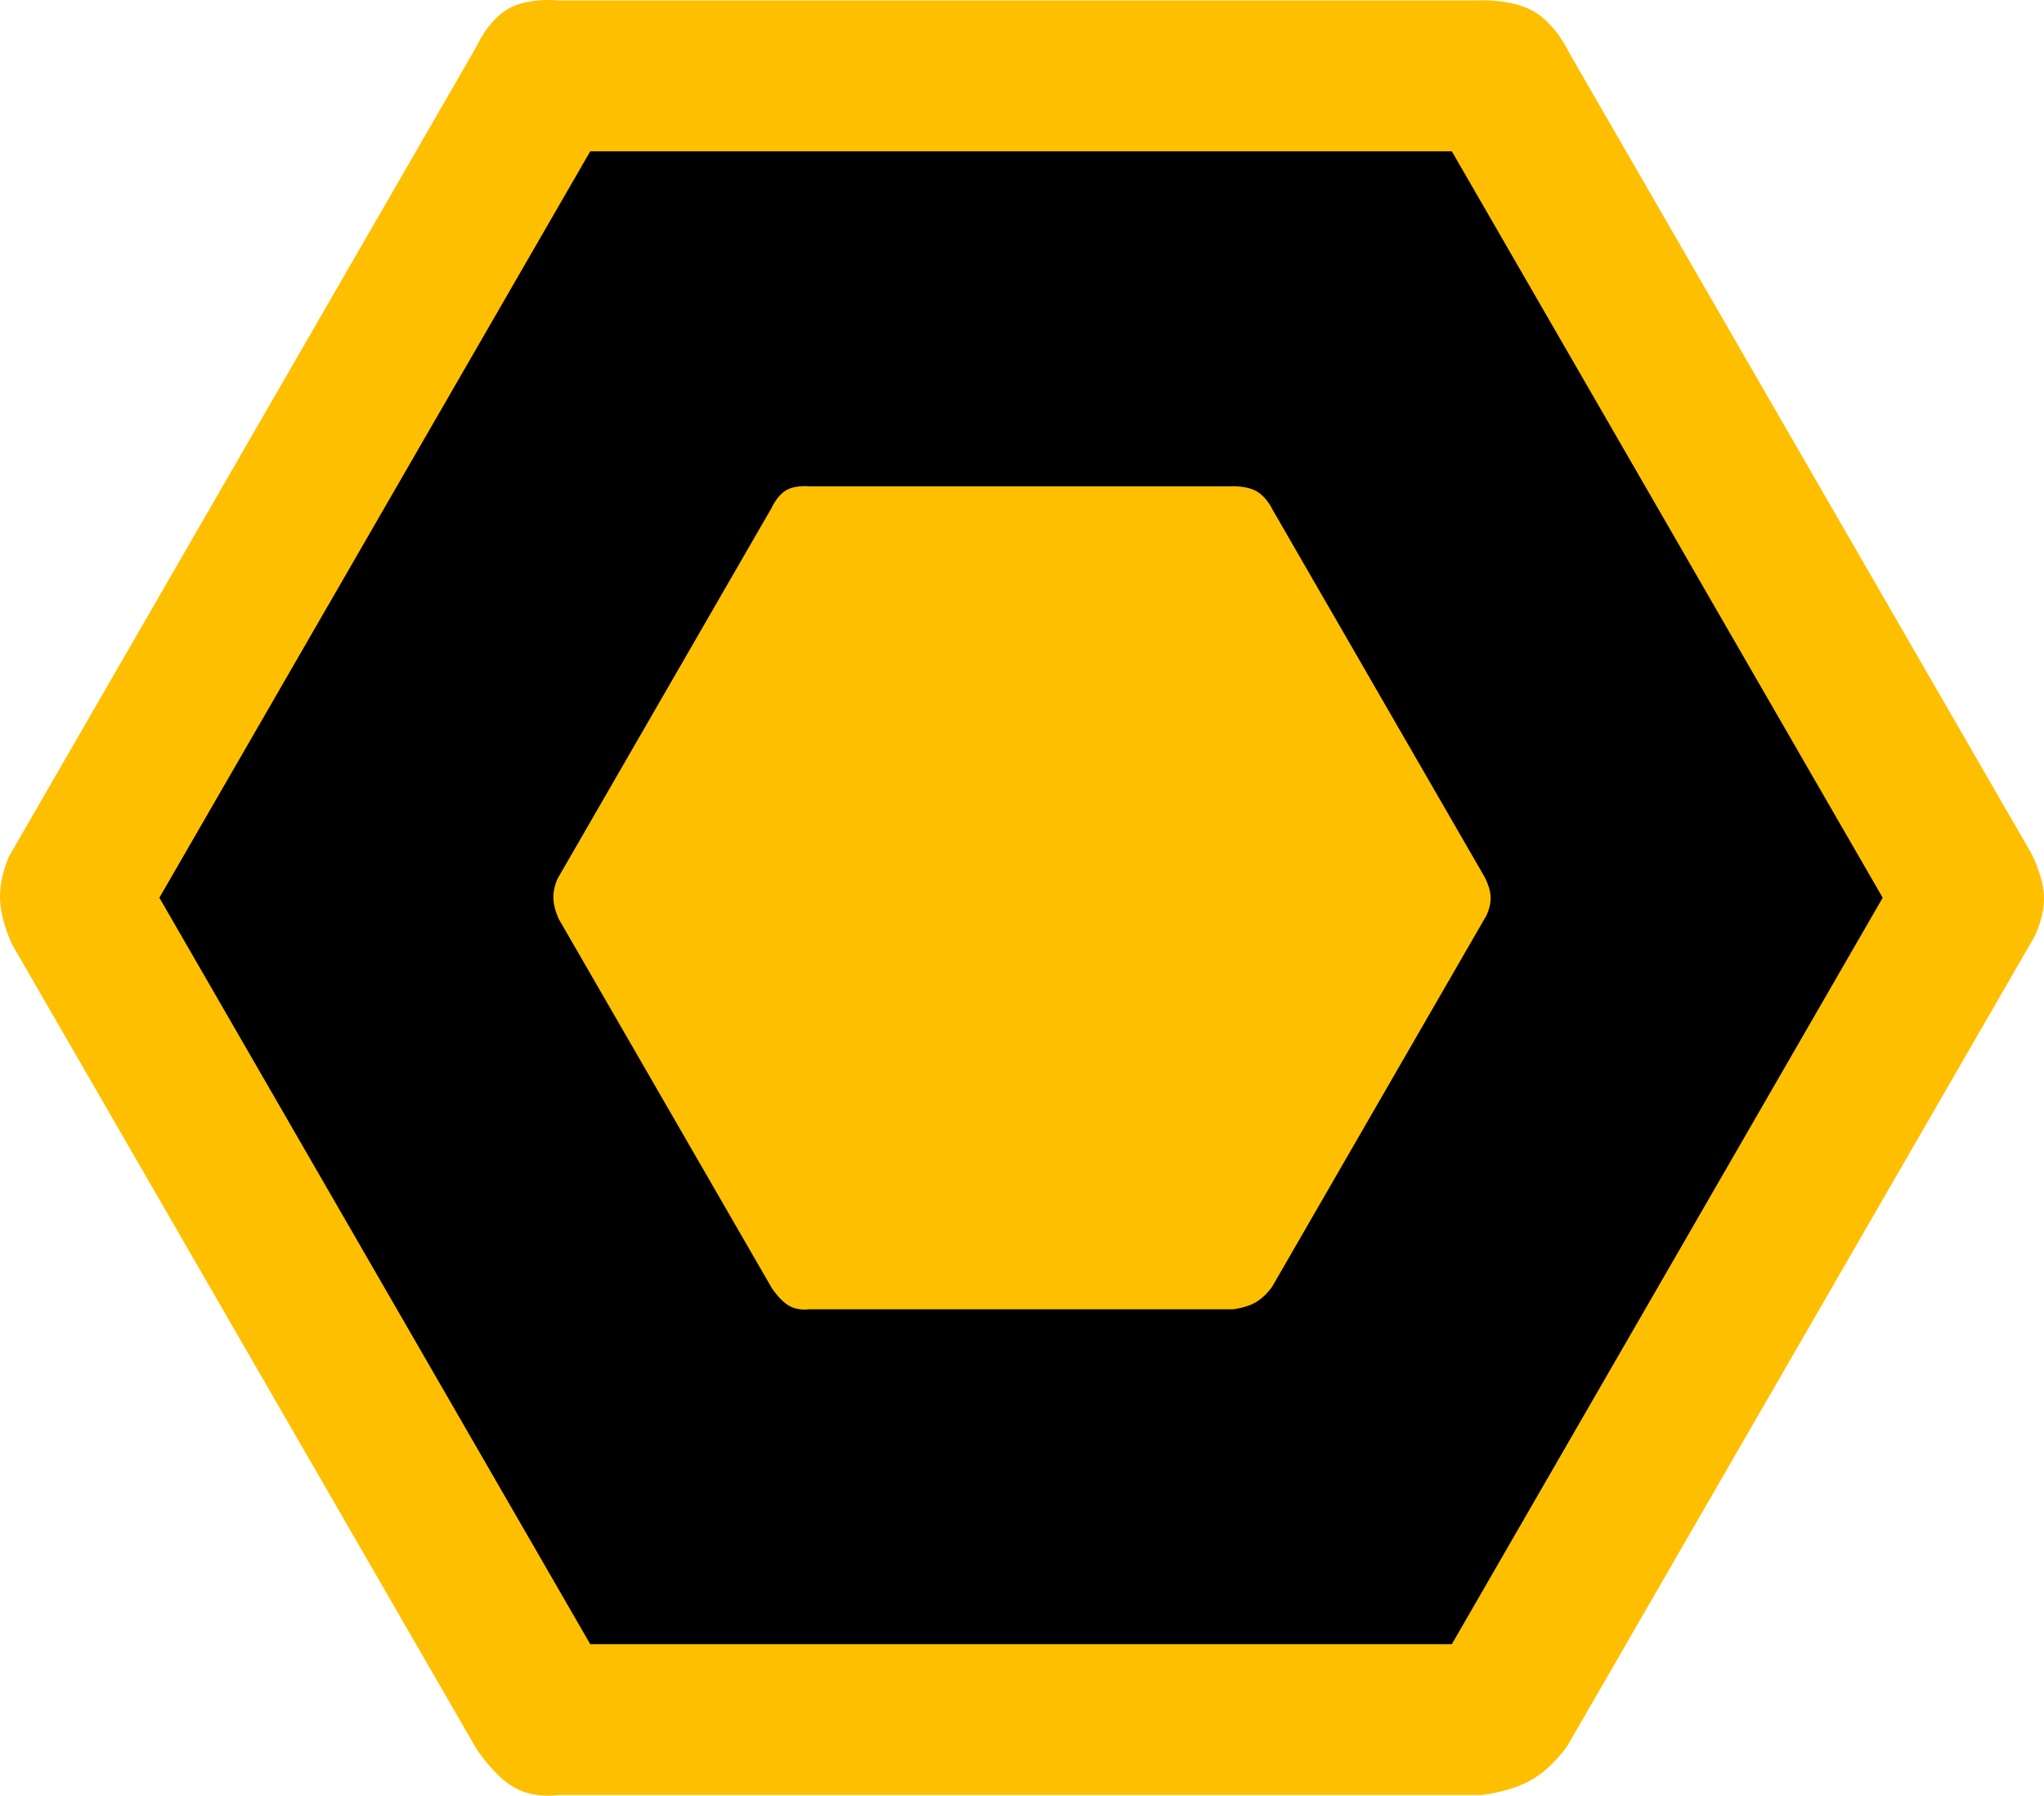 <svg xmlns="http://www.w3.org/2000/svg" width="54.183" height="47.607" viewBox="0 0 54.183 47.607">
  <g id="list-img" transform="translate(-262 -1412.178)">
    <g id="Path_2376" data-name="Path 2376" transform="translate(257.681 1412.365)">
      <path d="M 18.888 45.41 C 18.81 45.33 18.71 45.208 18.639 45.105 L 6.42 23.935 C 6.371 23.814 6.325 23.655 6.319 23.584 C 6.32 23.543 6.339 23.464 6.361 23.396 L 18.675 2.059 L 18.75 1.93 L 18.772 1.871 C 18.781 1.853 18.793 1.833 18.805 1.814 C 18.819 1.813 18.835 1.813 18.852 1.813 C 18.873 1.813 18.891 1.814 18.902 1.814 L 19.032 1.833 L 19.115 1.825 L 43.447 1.825 L 43.539 1.825 L 43.579 1.821 C 43.588 1.821 43.602 1.82 43.62 1.82 C 43.776 1.82 43.9 1.839 43.968 1.854 C 44.005 1.896 44.05 1.962 44.079 2.016 L 44.124 2.127 L 44.163 2.176 L 56.399 23.378 C 56.439 23.457 56.481 23.571 56.498 23.639 C 56.491 23.666 56.48 23.701 56.469 23.73 L 44.188 45.008 C 44.11 45.106 43.988 45.228 43.916 45.27 C 43.827 45.32 43.617 45.376 43.456 45.403 L 19.097 45.403 L 18.928 45.403 L 18.888 45.41 Z" stroke="none"/>
      <path d="M 42.805 43.403 L 54.226 23.614 L 42.805 3.825 L 19.965 3.825 L 8.544 23.614 L 19.965 43.403 L 42.805 43.403 M 18.842 47.42 C 18.612 47.42 18.263 47.383 17.94 47.197 C 17.401 46.886 16.938 46.16 16.938 46.16 L 4.635 24.843 C 4.635 24.843 4.339 24.23 4.32 23.649 C 4.3 23.068 4.558 22.519 4.558 22.519 L 16.943 1.059 C 16.943 1.059 17.251 0.353 17.794 0.044 C 18.337 -0.264 19.115 -0.175 19.115 -0.175 L 43.447 -0.175 C 43.447 -0.175 44.337 -0.238 44.949 0.1 C 45.561 0.438 45.895 1.176 45.895 1.176 L 58.154 22.417 C 58.154 22.417 58.479 23.009 58.501 23.569 C 58.523 24.129 58.243 24.657 58.243 24.657 L 45.866 46.102 C 45.866 46.102 45.477 46.682 44.907 47.007 C 44.337 47.332 43.586 47.403 43.586 47.403 L 19.096 47.403 C 19.096 47.403 18.996 47.42 18.842 47.42 Z" stroke="none" fill="#ffbf01"/>
    </g>
    <g id="Path_2377" data-name="Path 2377" transform="translate(272.349 1425.253)" fill="#ffbf01">
      <path d="M 21.873 19.637 L 11.59 19.637 L 6.448 10.728 L 11.59 1.818 L 21.873 1.818 L 27.015 10.728 L 21.873 19.637 Z" stroke="none"/>
      <path d="M 20.718 17.637 L 24.706 10.728 L 20.718 3.818 L 12.745 3.818 L 8.757 10.728 L 12.745 17.637 L 20.718 17.637 M 10.979 21.645 C 10.874 21.645 10.713 21.628 10.566 21.543 C 10.318 21.401 10.106 21.067 10.106 21.067 L 4.464 11.292 C 4.464 11.292 4.328 11.011 4.319 10.744 C 4.31 10.478 4.428 10.226 4.428 10.226 L 10.108 0.385 C 10.108 0.385 10.249 0.061 10.498 -0.081 C 10.747 -0.222 11.104 -0.182 11.104 -0.182 L 22.263 -0.182 C 22.263 -0.182 22.671 -0.21 22.952 -0.055 C 23.232 0.1 23.385 0.438 23.385 0.438 L 29.007 10.179 C 29.007 10.179 29.156 10.45 29.166 10.707 C 29.177 10.964 29.048 11.206 29.048 11.206 L 23.372 21.041 C 23.372 21.041 23.194 21.307 22.932 21.456 C 22.671 21.605 22.327 21.637 22.327 21.637 L 11.096 21.637 C 11.096 21.637 11.05 21.645 10.979 21.645 Z" stroke="none" fill="#ffbf01"/>
    </g>
  </g>
</svg>
